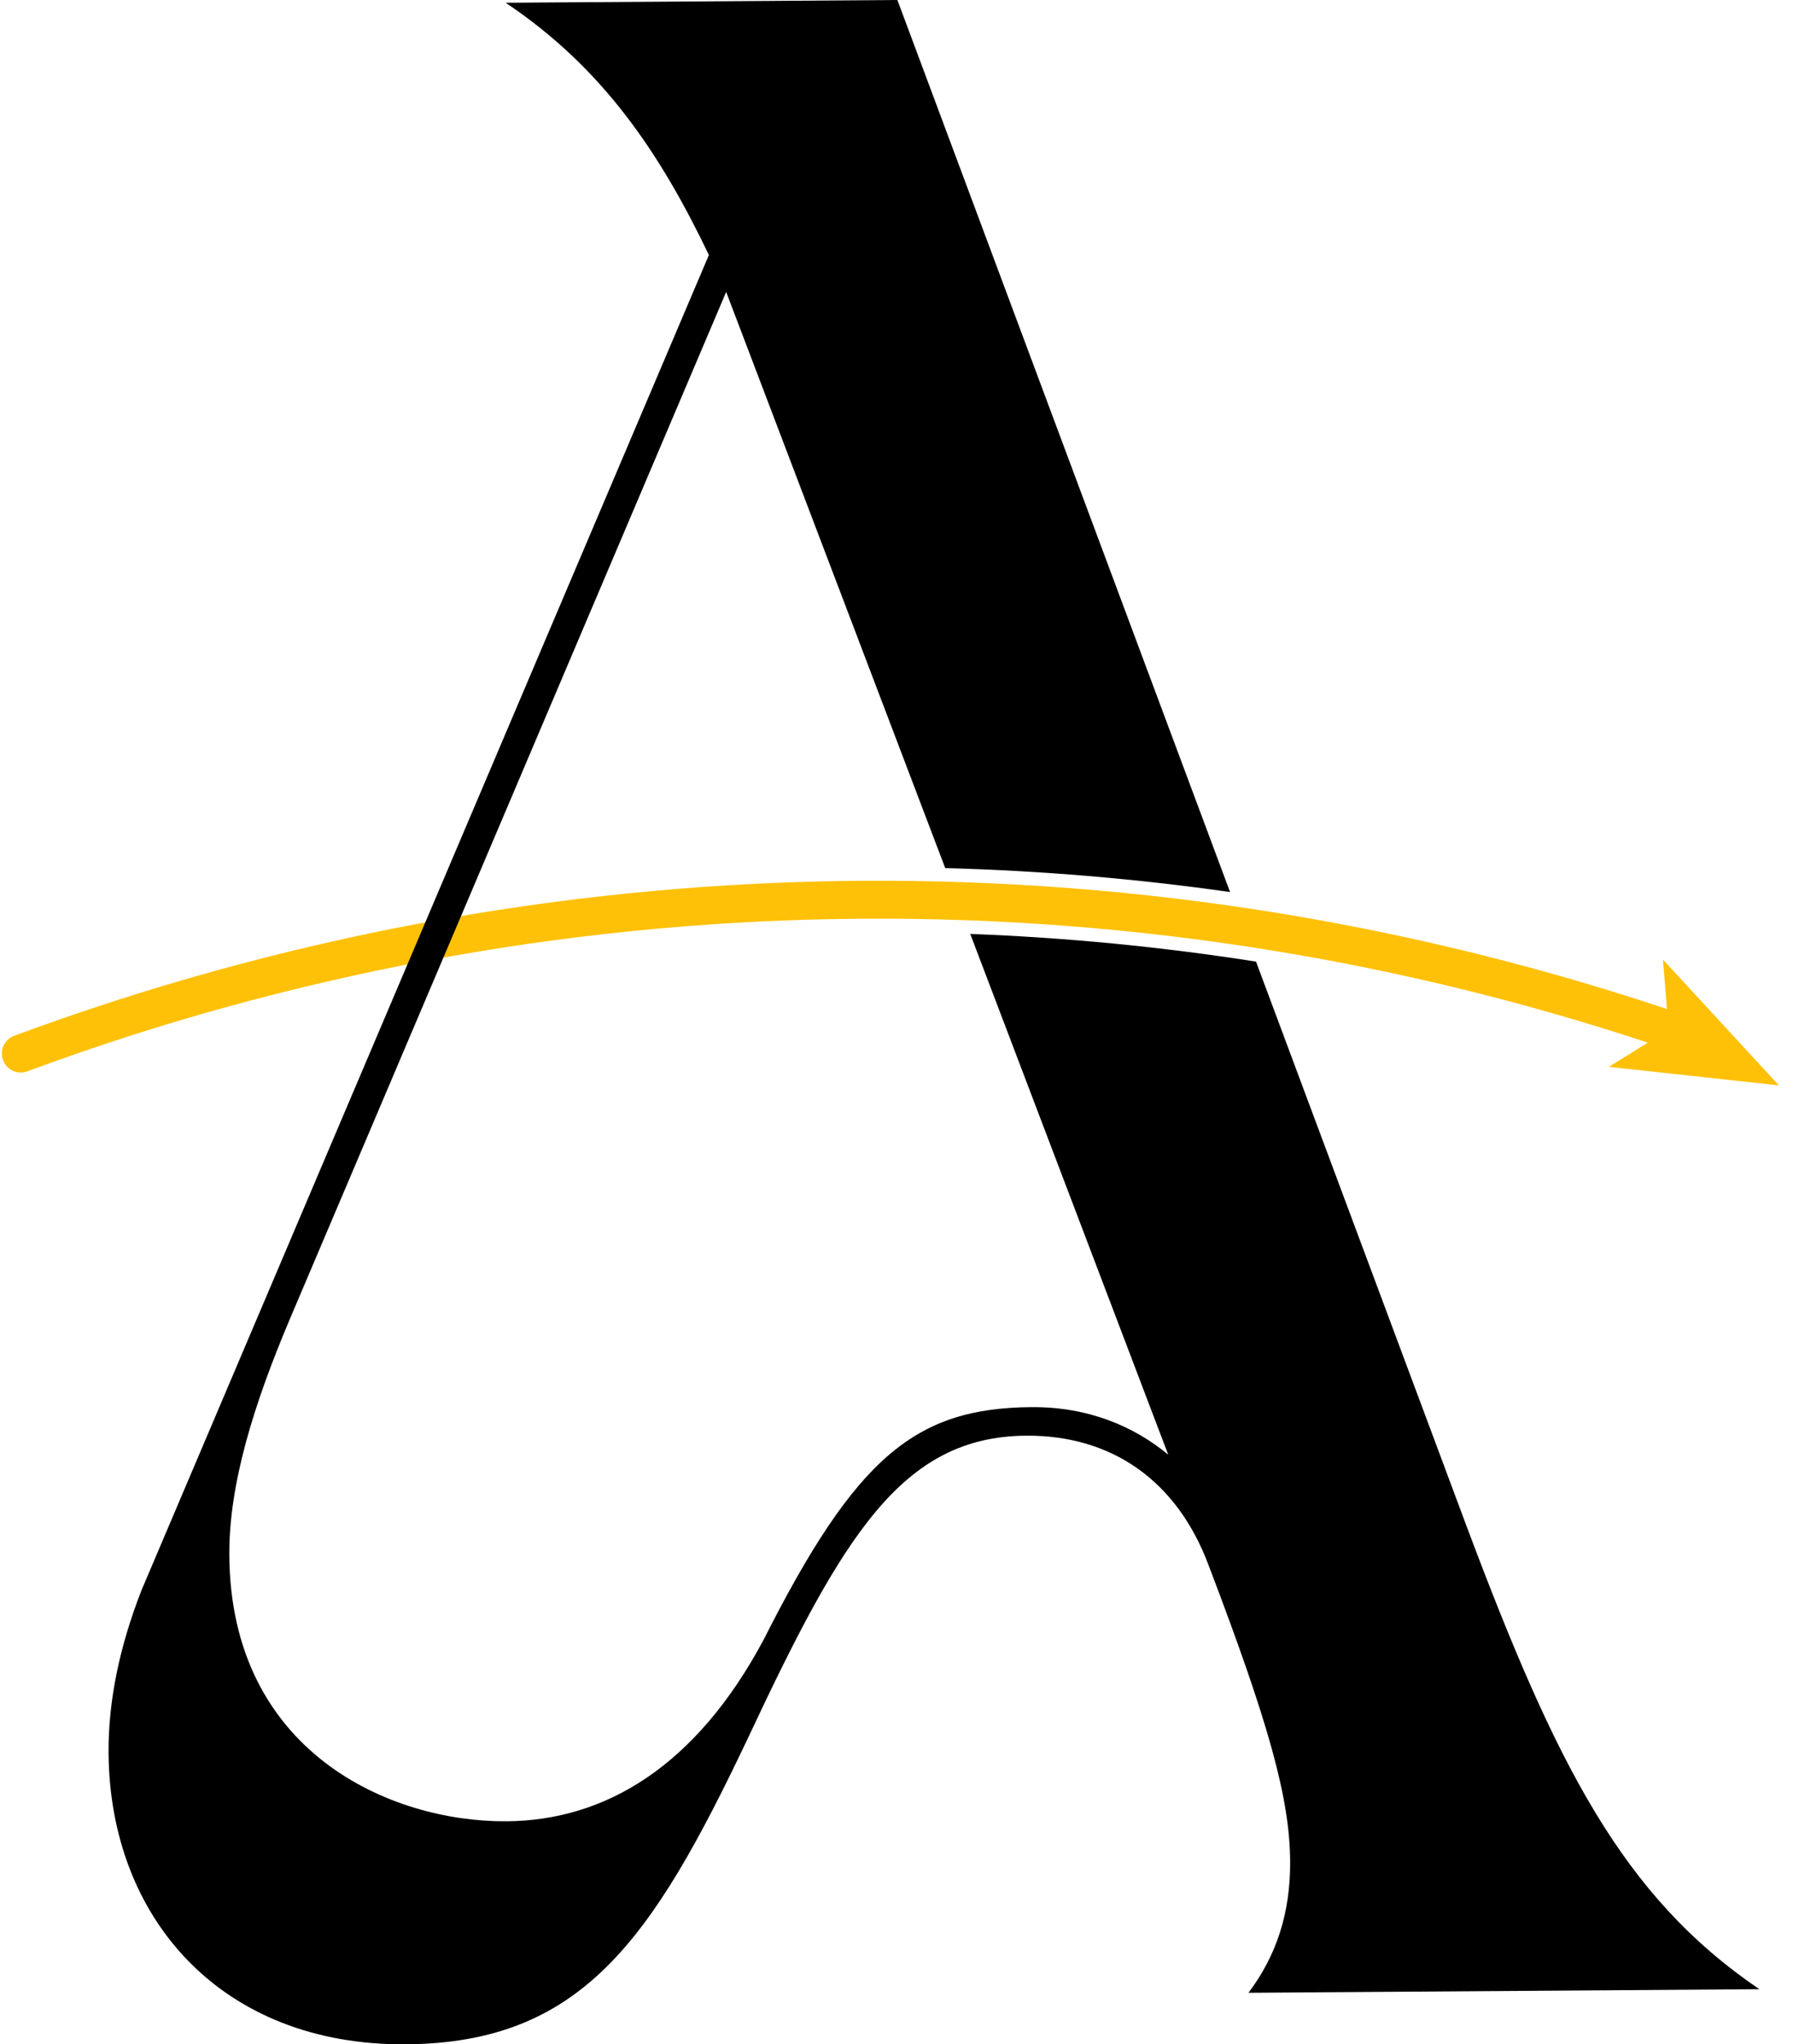 <svg width="93" height="106" viewBox="0 0 93 106" fill="none" xmlns="http://www.w3.org/2000/svg">
<path d="M1.079 54.627V54.627C28.359 44.519 58.269 44.003 85.882 53.163L86.527 53.377" stroke="#FFC107" stroke-width="1.966" stroke-linecap="round"/>
<path d="M92.27 56.278L83.447 55.317L86.551 53.393L86.254 49.753L92.27 56.278Z" fill="#FFC107"/>
<path fill-rule="evenodd" clip-rule="evenodd" d="M5.631 90.885C5.688 99.457 11.475 106.067 21.044 105.999C30.172 105.935 33.817 100.589 38.754 90.209C43.69 79.681 46.747 74.487 53.225 74.441C57.642 74.41 61.044 76.751 62.693 81.173C65.84 89.428 66.896 93.263 66.918 96.514C66.935 99.175 66.214 101.397 64.754 103.328L91.255 103.142C84.156 98.315 80.724 91.54 76.078 79.158L65.148 49.861C60.231 49.09 55.282 48.612 50.325 48.425L60.593 75.424C58.817 73.959 56.454 72.941 53.51 72.961C47.474 73.004 44.398 75.538 39.603 85.03C36.113 91.558 31.42 94.399 26.267 94.435C20.231 94.477 11.962 90.84 11.894 80.643C11.87 76.948 13.167 72.801 15.051 68.354L37.665 15.137L49.027 45.011C53.964 45.143 58.897 45.556 63.801 46.253L46.546 0L26.228 0.143C31.257 3.507 34.231 7.919 36.769 13.222L7.342 82.449C6.184 85.413 5.614 88.225 5.631 90.885Z" fill="black"/>
</svg>

